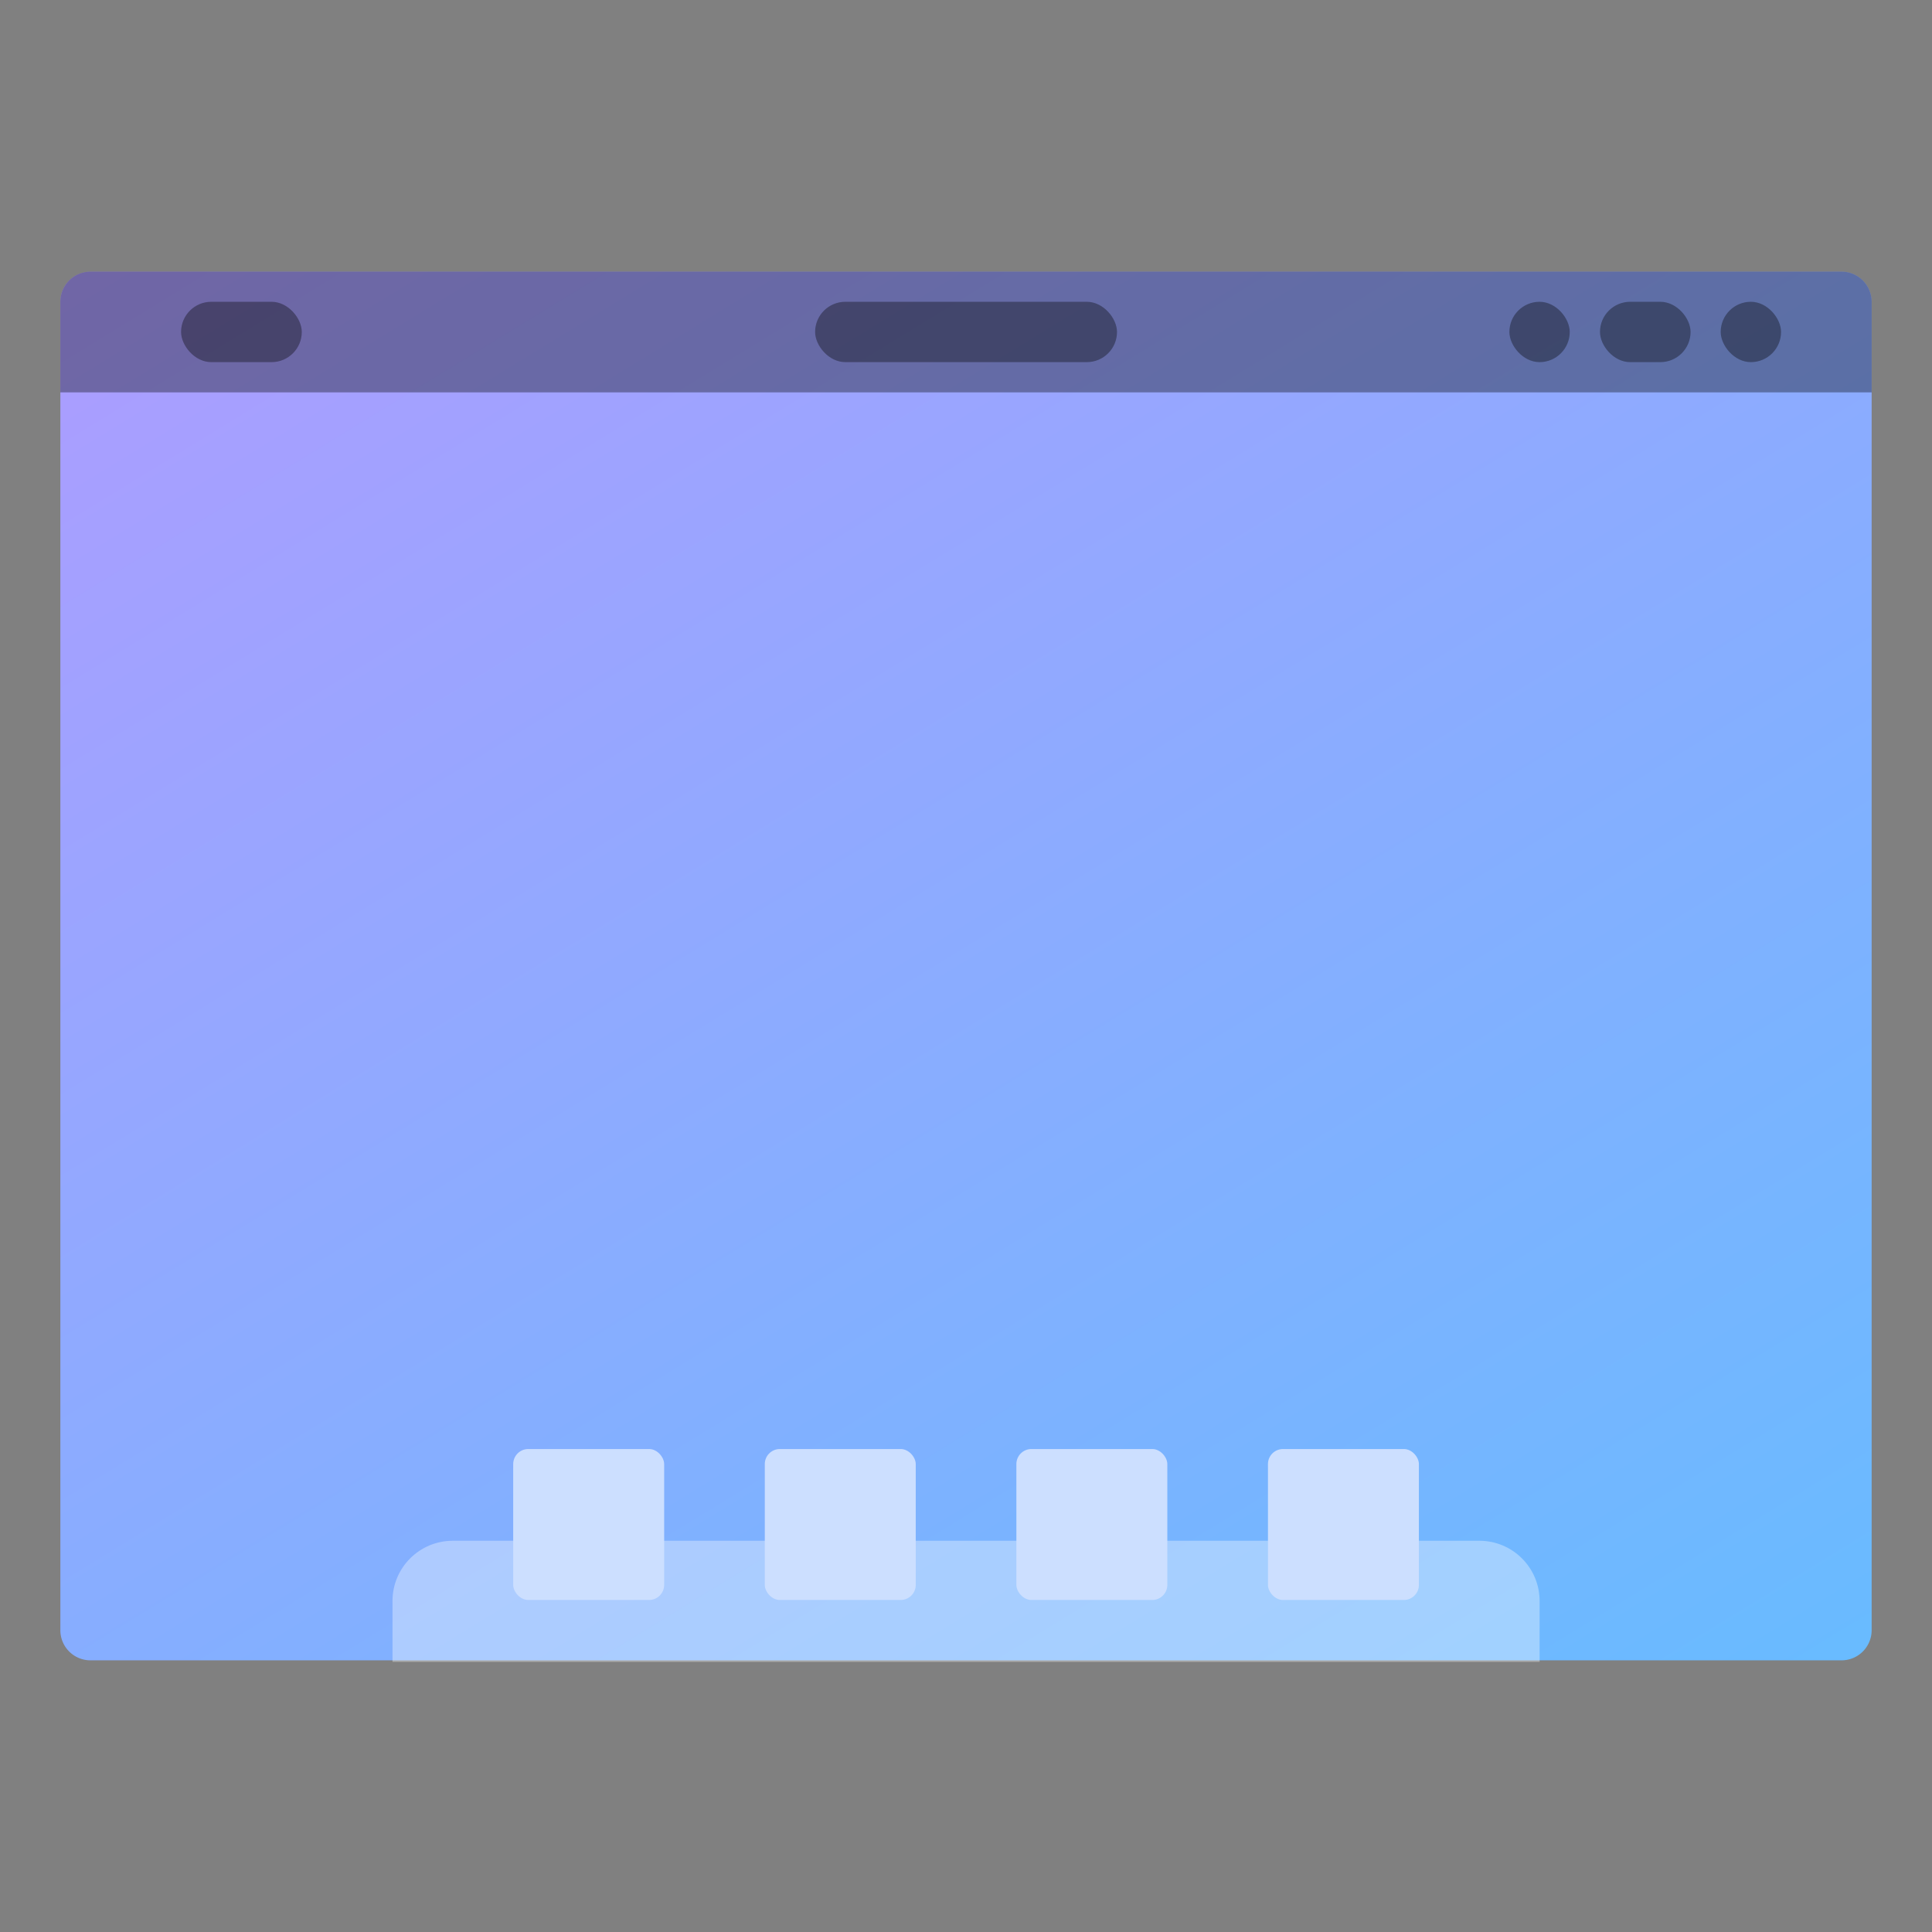 <svg width="64" height="64" version="1.1" viewBox="0 0 16.933 16.933" xmlns="http://www.w3.org/2000/svg" xmlns:xlink="http://www.w3.org/1999/xlink">
 <rect x="0" y="0" width="16.933" height="16.933" fill="#808080" stroke="none"/>
 <defs>
  <linearGradient id="a" x1="13.229" x2="2.117" y1="297" y2="280.07" gradientTransform="matrix(1.071 0 0 1 -.605 -280.07)" gradientUnits="userSpaceOnUse">
   <stop stop-color="#66bcff" offset="0"/>
   <stop stop-color="#b29aff" offset="1"/>
  </linearGradient>
 </defs>
 <path d="m0.794 2.381h15.346c0.146 0 0.264 0.118 0.264 0.264v11.642a0.264 0.264 0 0 1-0.264 0.265h-15.346a0.264 0.264 0 0 1-0.265-0.265v-11.642c0-0.146 0.118-0.264 0.265-0.264z" fill="url(#a)" style="paint-order:stroke markers fill"/>
 <path d="m3.969 13.504c-0.293 0-0.529 0.236-0.529 0.529v0.532h10.054v-0.532c0-0.293-0.236-0.529-0.529-0.529z" fill="#fff" opacity=".35" style="paint-order:stroke markers fill"/>
 <rect x="1.587" y="2.645" width="1.058" height=".529" ry=".265" opacity=".35" style="paint-order:stroke markers fill"/>
 <rect x="7.144" y="2.645" width="2.646" height=".529" ry=".265" opacity=".35" style="paint-order:stroke markers fill"/>
 <rect x="15.081" y="2.645" width=".529" height=".529" ry=".265" opacity=".35" style="paint-order:stroke markers fill"/>
 <rect x="14.023" y="2.645" width=".794" height=".529" ry=".265" opacity=".35" style="paint-order:stroke markers fill"/>
 <rect x="13.229" y="2.645" width=".529" height=".529" ry=".265" opacity=".35" style="paint-order:stroke markers fill"/>
 <g fill="#ccdfff">
  <rect x="4.498" y="12.7" width="1.323" height="1.323" ry=".132" style="paint-order:stroke markers fill"/>
  <rect x="6.703" y="12.7" width="1.323" height="1.323" ry=".132" style="paint-order:stroke markers fill"/>
  <rect x="8.908" y="12.7" width="1.323" height="1.323" ry=".132" style="paint-order:stroke markers fill"/>
  <rect x="11.113" y="12.7" width="1.323" height="1.323" ry=".132" style="paint-order:stroke markers fill"/>
 </g>
 <path d="m0.794 2.381a0.264 0.264 0 0 0-0.265 0.265v0.793h15.875v-0.793a0.264 0.264 0 0 0-0.264-0.265z" opacity=".35" style="paint-order:stroke markers fill"/>
</svg>
